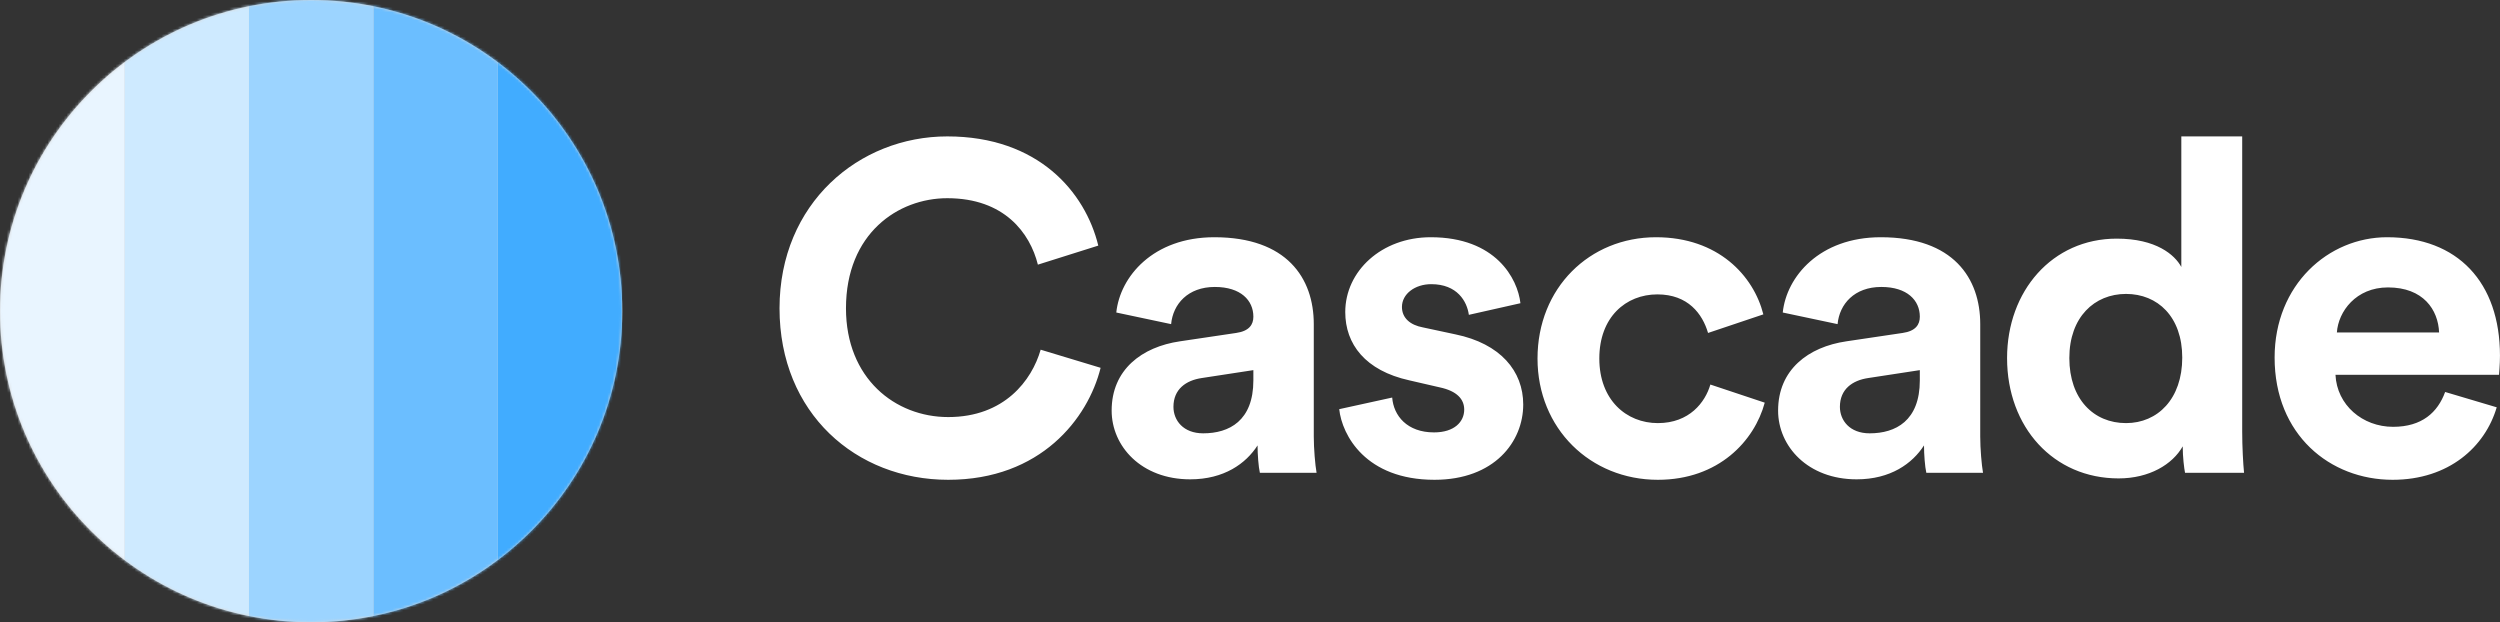 <svg width="920" height="229" viewBox="0 0 920 229" xmlns="http://www.w3.org/2000/svg" xmlns:xlink="http://www.w3.org/1999/xlink"><rect x="0" y="0" width="920" height="229" fill="#333333" stroke="none"/><title>Group 2</title><defs><path d="M114.5 229c63.237 0 114.5-51.263 114.5-114.5S177.737 0 114.5 0 0 51.263 0 114.5 51.263 229 114.5 229z" id="a"/></defs><g fill="none" fill-rule="evenodd"><path d="M348.938 176.565c34.029 0 51.47-22.572 56.088-41.211l-22.06-6.669c-3.249 11.286-13.338 24.795-34.029 24.795-19.494 0-37.62-14.193-37.62-40.014 0-27.531 19.152-40.527 37.279-40.527 21.032 0 30.438 12.825 33.344 24.453l22.23-7.011c-4.788-19.665-22.059-40.185-55.575-40.185-32.49 0-61.73 24.624-61.73 63.27s28.214 63.099 62.072 63.099zm60.149-25.479c0 13.167 10.944 25.308 28.899 25.308 12.483 0 20.52-5.814 24.795-12.483 0 3.249.341 7.866.854 10.089h20.863c-.513-2.907-1.026-8.892-1.026-13.338V119.28c0-16.929-9.918-31.977-36.594-31.977-22.572 0-34.714 14.535-36.082 27.702l20.178 4.275c.685-7.353 6.156-13.68 16.075-13.68 9.576 0 14.192 4.959 14.192 10.944 0 2.907-1.538 5.301-6.327 5.985l-20.69 3.078c-14.022 2.052-25.137 10.431-25.137 25.479zm33.687 8.379c-7.353 0-10.945-4.788-10.945-9.747 0-6.498 4.618-9.747 10.431-10.602l18.981-2.907v3.762c0 14.877-8.892 19.494-18.467 19.494zm50.06-8.892c1.026 9.576 9.746 25.992 35.055 25.992 22.058 0 32.66-14.022 32.66-27.702 0-12.312-8.379-22.401-24.966-25.821l-11.97-2.565c-4.617-.855-7.695-3.42-7.695-7.524 0-4.788 4.788-8.379 10.774-8.379 9.576 0 13.167 6.327 13.85 11.286l18.981-4.275c-1.026-9.063-9.063-24.282-33.003-24.282-18.125 0-31.463 12.483-31.463 27.531 0 11.799 7.352 21.546 23.597 25.137l11.115 2.565c6.499 1.368 9.063 4.446 9.063 8.208 0 4.446-3.59 8.379-11.115 8.379-9.918 0-14.876-6.156-15.39-12.825l-19.493 4.275zm117.092-42.237c11.285 0 16.587 7.182 18.638 14.193l20.35-6.84c-3.591-14.193-16.587-28.386-39.501-28.386-24.453 0-43.606 18.639-43.606 44.631 0 25.821 19.495 44.631 44.29 44.631 22.4 0 35.567-14.364 39.33-28.386l-20.008-6.669c-1.88 6.498-7.694 14.193-19.322 14.193-11.629 0-21.546-8.55-21.546-23.769 0-15.219 9.746-23.598 21.375-23.598zm44.416 42.75c0 13.167 10.945 25.308 28.9 25.308 12.483 0 20.52-5.814 24.795-12.483 0 3.249.341 7.866.854 10.089h20.863c-.514-2.907-1.027-8.892-1.027-13.338V119.28c0-16.929-9.918-31.977-36.593-31.977-22.572 0-34.714 14.535-36.082 27.702l20.178 4.275c.684-7.353 6.156-13.68 16.074-13.68 9.577 0 14.193 4.959 14.193 10.944 0 2.907-1.538 5.301-6.327 5.985l-20.69 3.078c-14.023 2.052-25.138 10.431-25.138 25.479zm33.688 8.379c-7.353 0-10.944-4.788-10.944-9.747 0-6.498 4.616-9.747 10.43-10.602l18.981-2.907v3.762c0 14.877-8.891 19.494-18.467 19.494zM825.129 50.196h-22.402v48.051c-2.394-4.446-9.233-10.431-23.769-10.431-23.769 0-40.356 19.323-40.356 43.947 0 25.479 17.1 44.289 41.04 44.289 11.286 0 19.837-5.13 23.598-11.799 0 3.933.514 8.037.856 9.747h21.716c-.341-3.42-.683-9.576-.683-15.219V50.196zm-63.613 81.567c0-15.048 9.235-23.598 20.863-23.598 11.627 0 20.69 8.379 20.69 23.427 0 15.219-9.063 24.111-20.69 24.111-11.97 0-20.863-8.892-20.863-23.94zm98.454-9.405c.512-7.695 7.01-16.587 18.81-16.587 12.995 0 18.467 8.208 18.81 16.587h-37.62zm39.842 21.888c-2.736 7.524-8.55 12.825-19.152 12.825-11.285 0-20.69-8.037-21.203-19.152h60.192c0-.342.341-3.762.341-7.011 0-27.018-15.56-43.605-41.553-43.605-21.546 0-41.381 17.442-41.381 44.289 0 28.386 20.348 44.973 43.433 44.973 20.692 0 34.03-12.141 38.304-26.676l-18.98-5.643z" fill="#FFF"/><g><mask id="b" fill="#fff"><use xlink:href="#a"/></mask><use fill="#D8D8D8" xlink:href="#a"/><path fill="#41ACFF" mask="url(#b)" d="M183.2-61.067H229v350.043h-45.8z"/><path fill="#6BBEFF" mask="url(#b)" d="M137.4-61.067h45.8v350.043h-45.8z"/><path fill="#9CD4FF" mask="url(#b)" d="M91.6-61.067h45.8v350.043H91.6z"/><path fill="#CEEAFF" mask="url(#b)" d="M45.8-61.067h45.8v350.043H45.8z"/><path fill="#E9F5FF" mask="url(#b)" d="M0-61.067h45.8v350.043H0z"/></g></g></svg>